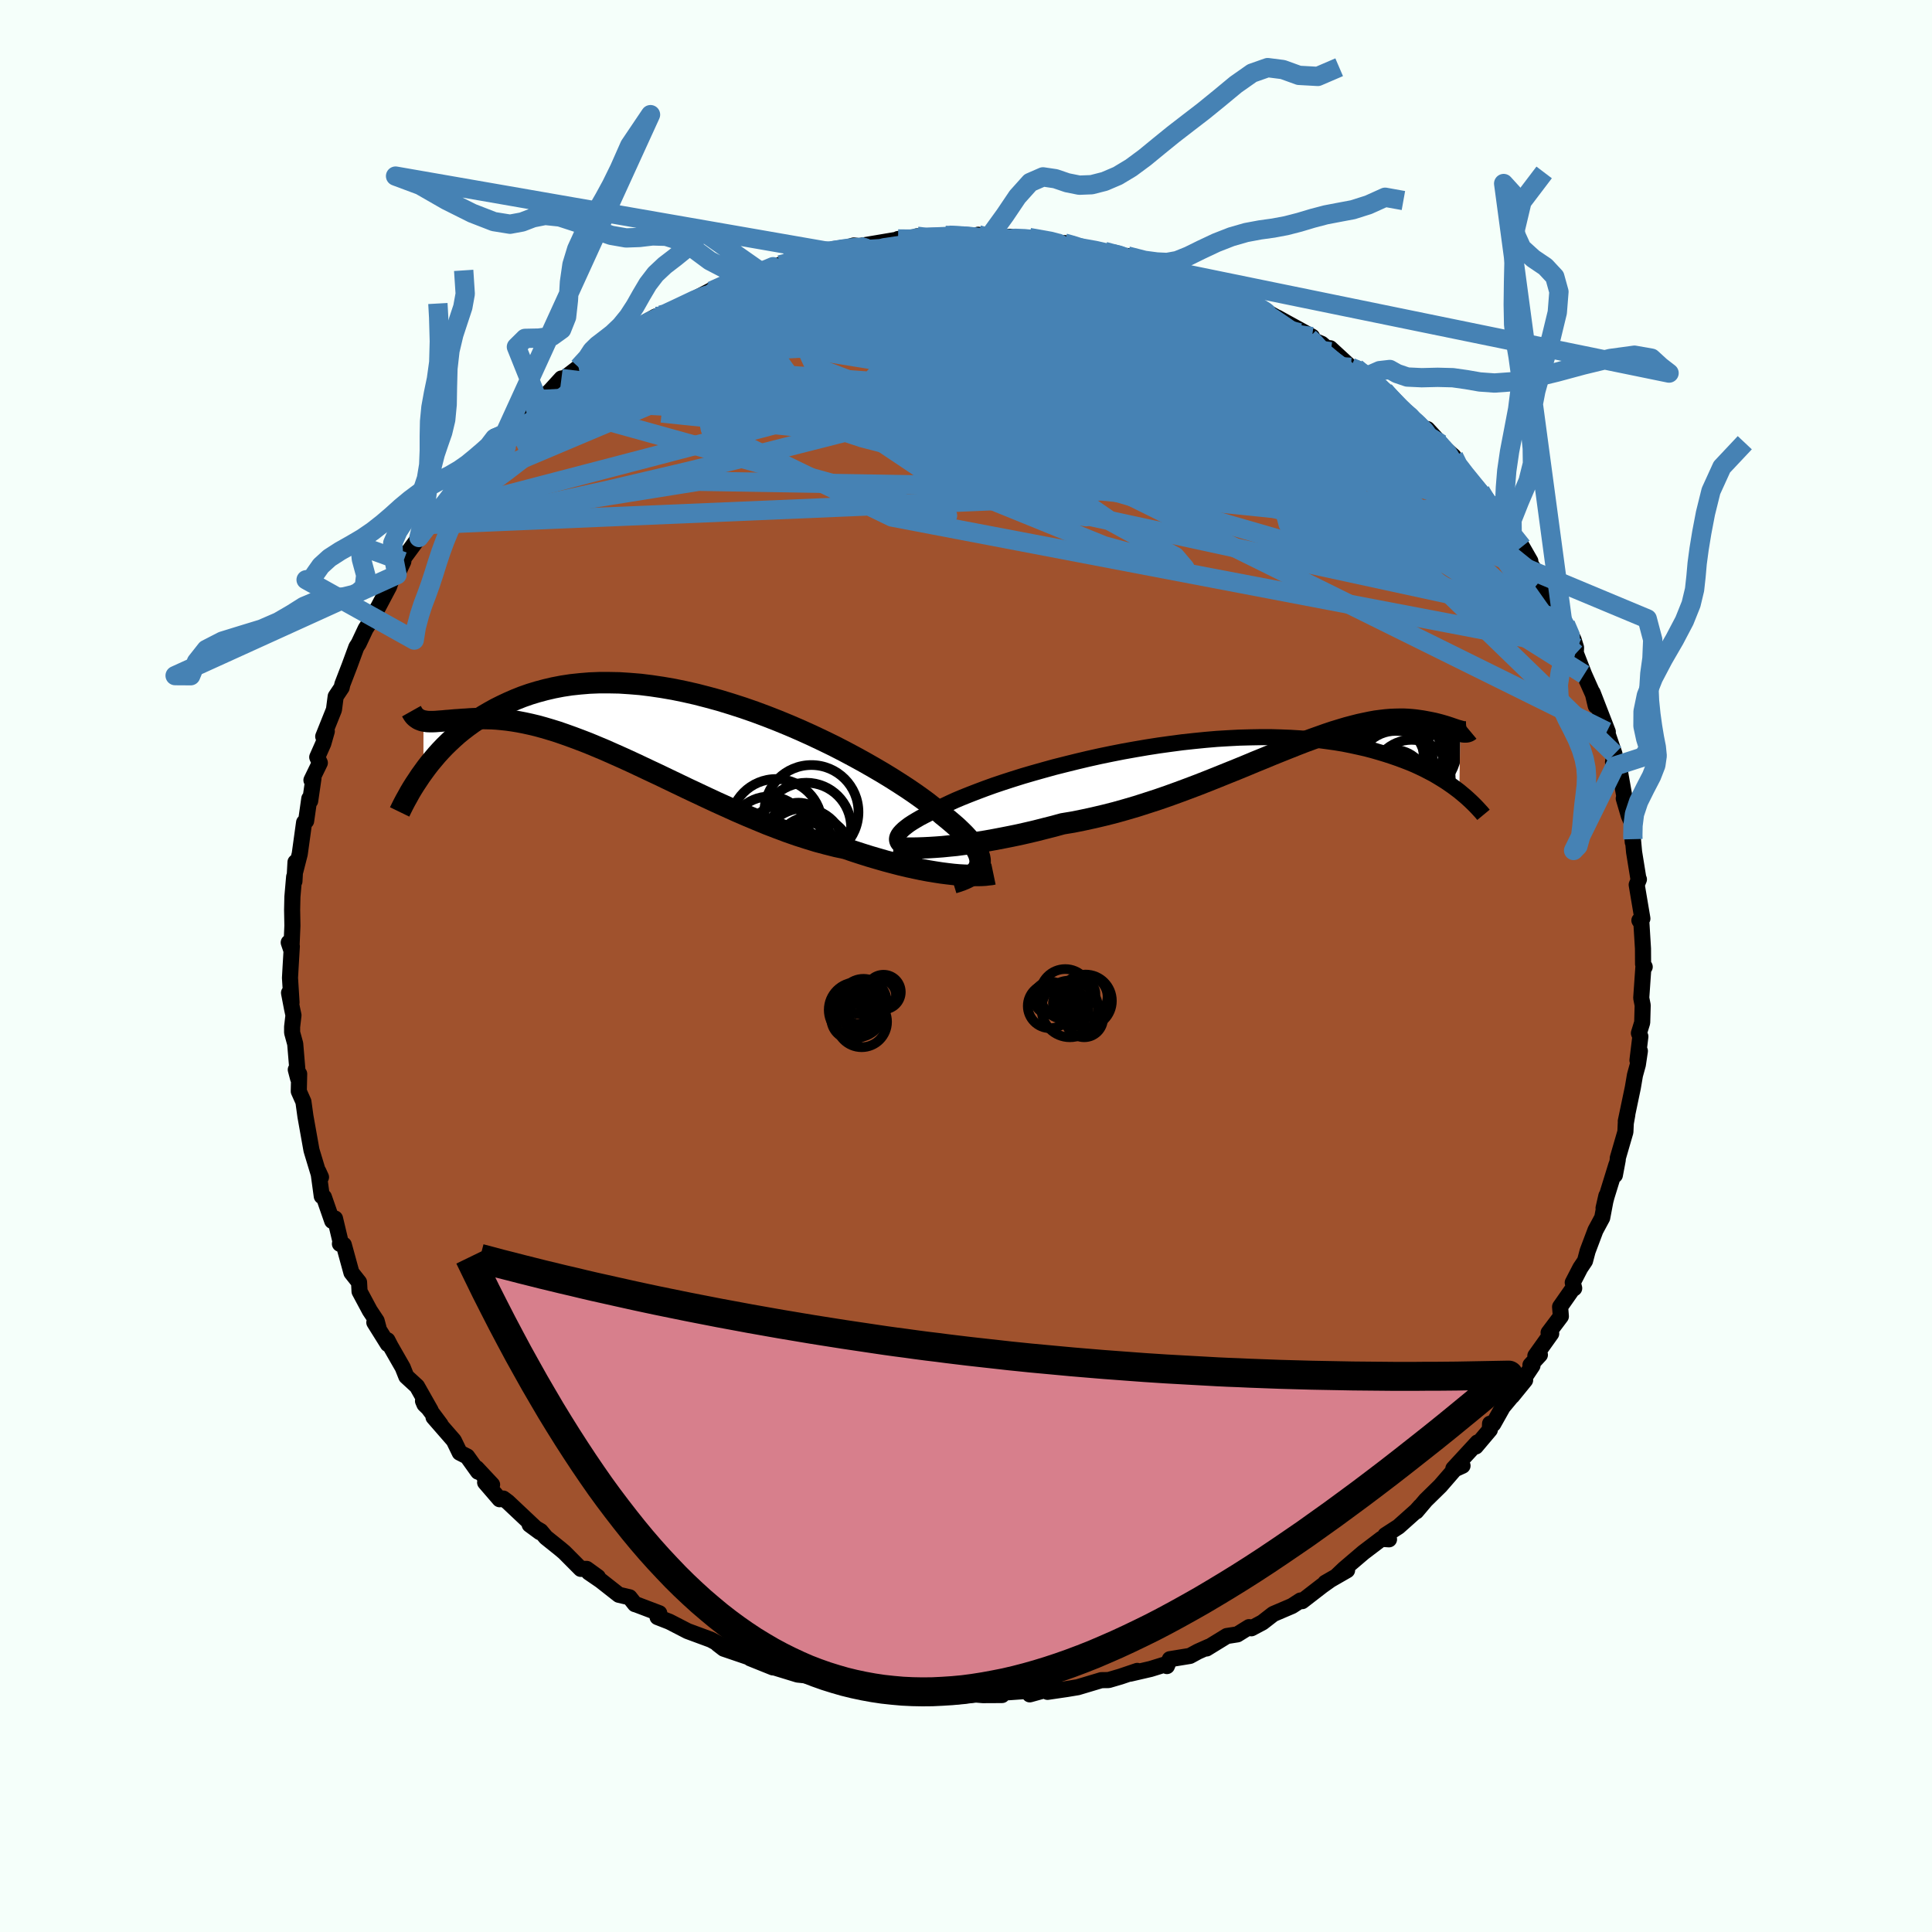 <svg xmlns="http://www.w3.org/2000/svg" width="500" height="500" viewBox="-100 -100 200 200"><defs><clipPath id="c"><path d="m33.48 14.63.04-.25v-.26l-.05-.28-.09-.3-.14-.31-.18-.32-.22-.34-.26-.35-.31-.36-.34-.37-.39-.39-.42-.4-.47-.41-.5-.42-.53-.43-.46-.4-.52-.42-.57-.45-.64-.47-.69-.49-.75-.51-.8-.52-.85-.54-.9-.55-.94-.55-.98-.56-1.02-.56-1.05-.56-1.09-.56-1.11-.54-1.14-.54L14.96.7 13.78.19 12.59-.3l-1.2-.47-1.21-.45-1.21-.42-1.21-.39-1.21-.37-1.21-.33-1.2-.31-1.19-.27-1.17-.24-1.16-.2-1.14-.17-1.13-.14-1.1-.09-1.08-.07-1.05-.02h-1.03l-1 .04-.97.08-.94.1-.92.14-.88.17-.86.2-.82.22-.79.24-.77.27-.73.29-.71.31-.68.32-.66.33-.63.35-.6.35-.58.37-.56.37-.54.39-.52.4-.49.4-.47.42-.45.42-.43.42-.42.44-.39.43-.37.44-.36.43-.34.44-.32.44.01-5.26.18.03.19.03.21.01h.44l.23-.01.26-.02.26-.02.28-.02.29-.03.3-.02.32-.03.34-.03.35-.02.36-.03.38-.02.4-.03.41-.02.44-.01.45-.01.47.01.49.01.51.03.54.05.55.06.58.08.6.1.62.12.64.14.67.16.69.19.71.21.74.23.75.26.78.28.8.3.83.32.84.35.86.36.88.39.9.4.92.42.94.44.95.45.96.45.98.47 1 .48 1 .48 1.02.48 1.02.48 1.03.48 1.04.47 1.04.47 1.04.45 1.05.44 1.04.43 1.04.4 1.04.39 1.03.36 1.03.33 1.01.31 1.01.27.99.25.98.21.85.29.83.27.83.26.82.24.8.23.79.21.77.2.76.18.74.16.71.15.7.13.67.11.65.1.63.08.6.07"/></clipPath><clipPath id="b"><path d="m-35.22 10.22-.04-.16v-.17l.05-.18.09-.18.14-.2.18-.2.22-.21.26-.21.3-.23.35-.23.38-.23.43-.25.46-.24.5-.26.54-.25.45-.25.51-.27.57-.27.63-.29.69-.29.75-.3.8-.31.85-.32.89-.32.95-.32.99-.32 1.02-.32 1.06-.31 1.1-.31 1.12-.31 1.15-.29 1.17-.29 1.18-.28 1.21-.27 1.21-.25 1.22-.24 1.23-.22 1.23-.21 1.22-.19L-6.93.1l1.21-.16 1.2-.13 1.2-.12 1.17-.1 1.16-.07L.15-.54l1.12-.03 1.09-.02h1.07l1.04.03 1.02.04.98.06.96.08.93.09.9.12.86.12.84.14.8.16.78.17.75.17.72.19.69.2.66.2.64.21.61.21.59.22.57.22.55.23.52.24.5.24.48.25.46.24.44.26.41.25.4.25.38.26.36.25.35.26.33.25.1-6.23-.14-.04-.15-.04-.17-.05-.17-.06-.18-.06-.2-.07-.21-.07-.21-.07-.23-.07-.24-.07-.25-.07-.27-.07-.28-.07-.29-.06-.3-.06-.32-.06-.33-.06-.35-.05-.36-.05-.39-.04-.39-.03-.42-.02h-.43l-.46.01-.47.02-.5.04-.51.06-.54.07-.55.1-.58.12-.6.13-.63.16-.64.17-.67.2-.69.21-.72.24-.73.26-.76.27-.79.29-.8.31-.83.33-.85.34-.87.35-.89.37-.91.37-.93.39-.95.39-.97.39-.99.4-1 .4-1.02.4-1.03.39-1.05.39-1.05.38-1.07.37-1.08.35-1.09.35-1.09.32-1.1.31-1.1.28-1.1.26-1.1.24-1.09.22-1.09.18-.91.25-.91.23-.9.23-.89.21-.88.2-.87.18-.86.17-.84.16-.83.15-.81.13-.8.12-.77.1-.75.1-.73.07-.7.07"/></clipPath><filter id="a"><feTurbulence baseFrequency=".05" numOctaves="3" result="noise" type="noise"/><feDisplacementMap in="SourceGraphic" in2="noise" scale="2"/></filter></defs><rect width="100%" height="100%" x="-100" y="-100" fill="#F5FFFA"/><path fill="sienna" stroke="#000" stroke-linejoin="round" stroke-width="1.667" d="m70.26.09-.14.06-.22 3.16.15.76L70 5.85l-.34 1.1.15.35-.3 2.46.25-.96-.21 1.41-.3 1.09-.22 1.29-.73 3.48.16-.69-.16.9-.04.89-.79 2.72v.17l-.3 1.59.16-1.08-1.02 3.3-.31 1.19.29-1.27-.43 2.27-.7 1.3-.81 2.15-.27 1.02-.49.73-.78 1.51.15.59-.04-.11-1.42 2.03.08.99-1.27 1.69.27.09-1.64 2.3.47-.1-.98 1.06.21.06-2.1 3.15 1.34-1.65-2.31 2.78-.99 1.76-.33-.03-.02.63-1.46 1.73.18-.42-2.5 2.71.95-.3-.9.41.03.03-1.43 1.65-1.51 1.48-.98 1.16.42-.53-.41.46-1.85 1.65-1.36.88.38.43-.79-.05-1.87 1.42-1.98 1.69-.82.78 1.12-.64-2.26 1.3.44-.24-.76.54-2.07 1.6-.17-.07-.88.57-1.94.83-1.12.87-1.15.61-.24-.12-1.21.75-1.09.17-2.1 1.29.23-.18-1.12.5-.83.45-2.08.34-.3.71-.01-.22-1.68.52-2.12.49.74-.29-1.74.59-1.23.36-.75.01-2.44.73-1.15.19-1.98.29.99-.36-.92.09-1.91.53.24-.39-4.3.3 1.19.16-1.97.01-.84-.07-2.26.24h-.64l-1.21-.05.29-.31-1.3.25-1.36-.37.48.24-2.4-.16.28-.02-3.75-.6 1.3.11-3.12-.5-.52.05-1.09-.41-.95-.11-.01-.2-2.09-.22-2.32-.71.57-.16-.81.13-2.34-.94.45.09-3.2-1.09-.62-.48.89.4-.91-.48-.69-.37-2.41-.89-1.88-.97-1.23-.48.18-.4-2.4-.91-.12-.03-.56-.71-1.11-.26-1.87-1.47-1.24-.85.94.48-1.16-.84h-.61l-1.71-1.72-.44-.37-1.46-1.17-.54-.65-1.14-.67 1.06.78-3.32-3.13-.47-.35-.38.07-1.5-1.74.72.23-1.6-1.71.15.37-1.13-1.58-.77-.39-.61-1.26-2.1-2.41.73.76-1.82-2.44.15.35.64.62-1.41-2.49-1.11-1.02-.37-.93-1.26-2.2-.32-.62.04.4-1.4-2.24.43.55-.19-.71-.71-1.07-1.06-1.98-.05-.95-.79-1-.79-2.88-.4-.1.05-.27-.56-2.35-.29.25-.86-2.47-.22-.09-.35-2.56.27.59-.2-.2-.74-2.44-.05-.18-.62-3.47-.21-1.52-.48-1.08.04-1.8-.35-.44.24.91-.3-3.58-.32-1.17V6.3l.14-1.2-.15-.7-.31-1.62.26 1-.16-2.55.06-1.07.13-2.2-.32-.39.27.8.11-2.54-.03-1.64.03-1.35.18-2.08.03.47.11-1.98-.01.91.45-1.76.45-3.26.21-.15.33-2.32.09.24.34-2.34-.21.19.87-1.79-.27-.59.63-1.42.36-1.26-.37.54 1.11-2.77.18-1.37.62-.93.07-.33.74-1.92.71-1.93.24-.37.72-1.53.69-1.06.11-.47-.01.19.53-.93 1.11-2.1.24-.69.58-.53.65-1.37.05-.36 1.57-2.13.27-.27 1.72-2.3-.97 1.22 1.38-1.81 1.64-2.17.02.46 1.21-2.33-.65.76 1.11-1.1 1.22-1.51.9-.69-.02-.53 1.13-.63 2.17-2.04-.36-.23 1.9-1.12-.3.25 1.24-1.17 1.14-1.25-.11.3 1.89-1.46 1.57-.86.39-.44.22-.49-.22.29 3.17-1.87.25-.15.14-.33 2.46-1.41.53-.14-.34.29 2.43-1.1.12-.19 3.38-1.77-.28.47-.06-.2 1.3-.64 1.64-.66 2.09-.72-.56-.11.9-.1 1.71-.47 1.05-.42.19.02 2.05-.47 1.04-.52 1.05.04 1.06-.39-.19.14 1.4-.41.54.07 3.73-.63 1.1-.17-.79.06.99.1.99-.38.22.32 2.72-.39.34-.04 1.65.06 2.23.16-.85-.27 1.16.2 2.12.28-.03-.27 2.06.24-.02-.16 3.56.6.07-.03.88.12.05.25 3.23.5.82.23.96.21.39.11.2-.08 2.19.98.91.21 1.6.43-.61-.13 2.41.63-.64-.29 2.52 1.19.72.08 1.78 1.07 1.14.14.53.42.96.6.27.1 2.41 1.34-.68-.4.92.51 2.68 1.47-1.4-.27 2.39 1.01.95.82-.06-.36 2.15 1.98.52.07 1.28.78.14.3 1.6 1.26-.59-.33.5.35 2.1 2.38 1.02.82.04.42 1.3.34 1.42 1.54-.41-.25 1.71 1.53.43 1.15-.06-.2 2.38 2.61-.46-.53 1.8 2.24v.19l.56.81.71.77.05.81 1.67 1.5.86 1.5-.46-.46 1.55 2.39.07.39.3.48 1.73 3.13.14.29.31.32.83 1.57.26.83-.03.63.08.13.79 2.03.96 2.15.24 1.1-.32-1.36 1.57 4.05-.1-.02.79 2.31-.15.86.22.8.01-.42.47.5.55 3.1-.14-.23.52 1.77.29.66.12 2.08.02-.3.12 1.33.44 2.72.06.11-.23.56.59 3.5-.31.19.21.32.16 2.59.01 1.61.17.29-.14.06" filter="url(#a)"/><path fill="#fff" d="m-35.22 10.22-.04-.16v-.17l.05-.18.09-.18.14-.2.18-.2.22-.21.26-.21.3-.23.35-.23.38-.23.43-.25.46-.24.5-.26.54-.25.45-.25.51-.27.57-.27.63-.29.69-.29.75-.3.8-.31.85-.32.89-.32.95-.32.99-.32 1.02-.32 1.06-.31 1.1-.31 1.12-.31 1.15-.29 1.17-.29 1.18-.28 1.21-.27 1.21-.25 1.22-.24 1.23-.22 1.23-.21 1.22-.19L-6.93.1l1.21-.16 1.2-.13 1.2-.12 1.17-.1 1.16-.07L.15-.54l1.12-.03 1.09-.02h1.07l1.04.03 1.02.04.98.06.96.08.93.09.9.12.86.12.84.14.8.16.78.17.75.17.72.19.69.2.66.2.64.21.61.21.59.22.57.22.55.23.52.24.5.24.48.25.46.24.44.26.41.25.4.25.38.26.36.25.35.26.33.25.1-6.23-.14-.04-.15-.04-.17-.05-.17-.06-.18-.06-.2-.07-.21-.07-.21-.07-.23-.07-.24-.07-.25-.07-.27-.07-.28-.07-.29-.06-.3-.06-.32-.06-.33-.06-.35-.05-.36-.05-.39-.04-.39-.03-.42-.02h-.43l-.46.01-.47.02-.5.04-.51.06-.54.07-.55.1-.58.12-.6.13-.63.16-.64.17-.67.2-.69.21-.72.24-.73.26-.76.27-.79.29-.8.31-.83.33-.85.34-.87.35-.89.37-.91.37-.93.39-.95.39-.97.39-.99.4-1 .4-1.02.4-1.03.39-1.05.39-1.05.38-1.07.37-1.08.35-1.09.35-1.09.32-1.1.31-1.1.28-1.1.26-1.1.24-1.09.22-1.09.18-.91.25-.91.23-.9.23-.89.21-.88.2-.87.18-.86.17-.84.16-.83.15-.81.13-.8.12-.77.1-.75.1-.73.07-.7.07" filter="url(#a)" transform="translate(28.12 -23.1)"/><path fill="#fff" d="m33.48 14.63.04-.25v-.26l-.05-.28-.09-.3-.14-.31-.18-.32-.22-.34-.26-.35-.31-.36-.34-.37-.39-.39-.42-.4-.47-.41-.5-.42-.53-.43-.46-.4-.52-.42-.57-.45-.64-.47-.69-.49-.75-.51-.8-.52-.85-.54-.9-.55-.94-.55-.98-.56-1.02-.56-1.05-.56-1.09-.56-1.11-.54-1.14-.54L14.96.7 13.78.19 12.59-.3l-1.2-.47-1.21-.45-1.21-.42-1.21-.39-1.21-.37-1.21-.33-1.2-.31-1.19-.27-1.17-.24-1.16-.2-1.14-.17-1.13-.14-1.1-.09-1.08-.07-1.05-.02h-1.03l-1 .04-.97.08-.94.1-.92.14-.88.17-.86.2-.82.22-.79.24-.77.27-.73.29-.71.31-.68.32-.66.33-.63.35-.6.35-.58.37-.56.37-.54.39-.52.4-.49.4-.47.42-.45.42-.43.42-.42.44-.39.43-.37.44-.36.43-.34.44-.32.44.01-5.26.18.03.19.03.21.01h.44l.23-.01.26-.02.26-.02.28-.02.29-.03.3-.02.32-.03.34-.03.35-.02.36-.03.38-.02.4-.03.41-.02.44-.01.45-.01.47.01.49.01.51.03.54.05.55.06.58.08.6.1.62.12.64.14.67.16.69.19.71.21.74.23.75.26.78.28.8.3.83.32.84.35.86.36.88.39.9.4.92.42.94.44.95.45.96.45.98.47 1 .48 1 .48 1.02.48 1.02.48 1.03.48 1.04.47 1.04.47 1.04.45 1.05.44 1.04.43 1.04.4 1.04.39 1.03.36 1.03.33 1.01.31 1.01.27.99.25.98.21.85.29.83.27.83.26.82.24.8.23.79.21.77.2.76.18.74.16.71.15.7.13.67.11.65.1.63.08.6.07" filter="url(#a)" transform="translate(-32.06 -25.09)"/><g fill="none" stroke="#000" transform="translate(28.12 -23.1)"><path stroke-linejoin="round" stroke-width="1.667" d="m-32.56 11.41-.44-.09-.41-.09-.37-.1-.33-.1-.29-.12-.25-.12-.2-.13-.17-.14-.12-.14-.08-.16-.04-.16v-.17l.05-.18.09-.18.14-.2.18-.2.22-.21.26-.21.3-.23.35-.23.38-.23.43-.25.46-.24.5-.26.54-.25.45-.25.51-.27.57-.27.63-.29.69-.29.75-.3.8-.31.85-.32.89-.32.95-.32.99-.32 1.02-.32 1.06-.31 1.1-.31 1.12-.31 1.15-.29 1.17-.29 1.18-.28 1.21-.27 1.21-.25 1.22-.24 1.23-.22 1.23-.21 1.22-.19L-6.93.1l1.21-.16 1.2-.13 1.2-.12 1.17-.1 1.16-.07L.15-.54l1.12-.03 1.09-.02h1.07l1.04.03 1.02.04.98.06.96.08.93.09.9.12.86.12.84.14.8.16.78.17.75.17.72.19.69.2.66.2.64.21.61.21.59.22.57.22.55.23.52.24.5.24.48.25.46.24.44.26.41.25.4.25.38.26.36.25.35.26.33.25.31.26.3.25.28.25.27.25.25.24.24.24.23.24.22.24.21.23.19.23" filter="url(#a)"/><path stroke-linejoin="round" stroke-width="2.222" d="m-35.62 10.83.31.03.36.02.41.02h.95l.53-.01.57-.02.61-.03.64-.04.67-.05.7-.07.73-.07.75-.1.77-.1.8-.12.81-.13.83-.15.84-.16.86-.17.87-.18.88-.2.89-.21.9-.23.91-.23.91-.25 1.09-.18 1.09-.22 1.1-.24 1.1-.26 1.1-.28 1.1-.31 1.09-.32 1.09-.35 1.08-.35 1.07-.37 1.05-.38 1.05-.39 1.03-.39 1.02-.4 1-.4.99-.4.97-.39.95-.39.93-.39.91-.37.89-.37.87-.35.85-.34.83-.33.8-.31.79-.29.76-.27.73-.26.72-.24.69-.21.67-.2.64-.17.63-.16.6-.13.58-.12.55-.1.54-.07.51-.06.5-.04.47-.02.46-.01h.43l.42.02.39.03.39.04.36.05.35.05.33.06.32.06.3.06.29.06.28.07.27.07.25.07.24.07.23.07.21.07.21.07.2.07.18.06.17.06.17.05.15.04.14.04.14.04.12.02.12.02h.21l.09-.01.08-.02.07-.03.07-.04.06-.05" filter="url(#a)"/><circle cx="16.051" cy="4.337" r="3.638" clip-path="url(#b)" filter="url(#a)"/><circle cx="15.356" cy="1.987" r="4.05" clip-path="url(#b)" filter="url(#a)"/><circle cx="16.516" cy=".902" r="3.252" clip-path="url(#b)" filter="url(#a)"/><circle cx="17.831" cy=".667" r="4.868" clip-path="url(#b)" filter="url(#a)"/><circle cx="17.441" cy=".662" r="4.416" clip-path="url(#b)" filter="url(#a)"/><circle cx="18.006" cy="3.747" r="4.06" clip-path="url(#b)" filter="url(#a)"/><circle cx="15.321" cy="-.023" r="4.482" clip-path="url(#b)" filter="url(#a)"/><circle cx="15.861" cy="1.302" r="3.38" clip-path="url(#b)" filter="url(#a)"/><circle cx="16.646" cy="1.552" r="4.612" clip-path="url(#b)" filter="url(#a)"/><circle cx="16.381" cy="2.767" r="4.008" clip-path="url(#b)" filter="url(#a)"/></g><g fill="none" stroke="#000" transform="translate(-32.06 -25.09)"><path stroke-linejoin="round" stroke-width="2.222" d="m30.74 16.49.46-.14.42-.15.38-.16.34-.17.3-.17.25-.19.22-.2.17-.21.12-.23.08-.24.04-.25v-.26l-.05-.28-.09-.3-.14-.31-.18-.32-.22-.34-.26-.35-.31-.36-.34-.37-.39-.39-.42-.4-.47-.41-.5-.42-.53-.43-.46-.4-.52-.42-.57-.45-.64-.47-.69-.49-.75-.51-.8-.52-.85-.54-.9-.55-.94-.55-.98-.56-1.02-.56-1.05-.56-1.09-.56-1.11-.54-1.14-.54L14.96.7 13.78.19 12.59-.3l-1.2-.47-1.21-.45-1.21-.42-1.21-.39-1.21-.37-1.21-.33-1.2-.31-1.19-.27-1.17-.24-1.16-.2-1.14-.17-1.13-.14-1.1-.09-1.08-.07-1.05-.02h-1.03l-1 .04-.97.08-.94.1-.92.14-.88.17-.86.2-.82.22-.79.24-.77.27-.73.29-.71.31-.68.32-.66.33-.63.35-.6.35-.58.37-.56.37-.54.39-.52.4-.49.4-.47.42-.45.42-.43.42-.42.44-.39.43-.37.44-.36.43-.34.44-.32.44-.31.43-.29.44-.28.42-.27.43-.25.42-.23.42-.23.41-.21.4-.2.4-.19.39" filter="url(#a)"/><path stroke-linejoin="round" stroke-width="2.222" d="m34.9 15.57-.24.05-.29.03-.32.04-.37.02-.4.01h-.44l-.48-.01-.5-.02-.54-.03-.57-.05-.6-.07-.63-.08-.65-.1-.67-.11-.7-.13-.71-.15-.74-.16-.76-.18-.77-.2-.79-.21-.8-.23-.82-.24-.83-.26-.83-.27-.85-.29-.98-.21-.99-.25-1.01-.27-1.01-.31-1.03-.33-1.03-.36-1.04-.39-1.04-.4-1.04-.43-1.05-.44-1.04-.45-1.04-.47-1.04-.47-1.03-.48-1.02-.48-1.02-.48-1-.48-1-.48-.98-.47-.96-.45-.95-.45-.94-.44-.92-.42-.9-.4-.88-.39-.86-.36-.84-.35-.83-.32-.8-.3-.78-.28-.75-.26-.74-.23-.71-.21-.69-.19-.67-.16-.64-.14-.62-.12-.6-.1-.58-.08-.55-.06-.54-.05-.51-.03-.49-.01-.47-.01-.45.01-.44.01-.41.02-.4.03-.38.02-.36.03-.35.02-.34.03-.32.03-.3.02-.29.03-.28.02-.26.02-.26.02-.23.01h-.44l-.21-.01-.19-.03-.18-.03-.16-.04-.16-.06-.15-.06-.14-.09-.13-.09-.12-.1-.11-.12-.1-.14-.09-.15-.09-.16" filter="url(#a)"/><circle cx="16.152" cy="13.638" r="4.052" clip-path="url(#c)" filter="url(#a)"/><circle cx="16.057" cy="9.158" r="4.872" clip-path="url(#c)" filter="url(#a)"/><circle cx="14.197" cy="13.918" r="3.202" clip-path="url(#c)" filter="url(#a)"/><circle cx="15.232" cy="13.043" r="4.268" clip-path="url(#c)" filter="url(#a)"/><circle cx="12.402" cy="10.488" r="4.756" clip-path="url(#c)" filter="url(#a)"/><circle cx="15.527" cy="10.758" r="4.64" clip-path="url(#c)" filter="url(#a)"/><circle cx="13.277" cy="12.273" r="3.96" clip-path="url(#c)" filter="url(#a)"/><circle cx="11.687" cy="11.683" r="4.138" clip-path="url(#c)" filter="url(#a)"/><circle cx="15.417" cy="13.843" r="3.638" clip-path="url(#c)" filter="url(#a)"/><circle cx="14.717" cy="11.313" r="3.13" clip-path="url(#c)" filter="url(#a)"/></g><g fill="none" stroke="#4682B4" stroke-linejoin="round" stroke-width="2"><path d="m49.18-54.04-.09.24-.21.62-.74.6-1.36.5-2.01.38-2.73.26-3.51.09-4.32-.07-5.14-.24-5.94-.4-6.76-.52-7.63-.66-8.58-.78-9.57-.94-10.54-1.1-11.56-1.19m67.33-7.9-.3.12.47.44.43.48.21.48-.07.44-.38.38-.74.31-1.12.24-1.49.18-1.84.15-2.2.13-2.56.1-2.94.05-3.37-.04-3.83-.13-4.33-.23-4.86-.31-5.43-.37-5.99-.45-6.51-.57-6.98-.74-7.63-.83m-5.95-2.06.44-.12 1.05-.49 1.1-.52.93-.44.71-.3.54-.19.42-.1h.28l.13.12-.08.27-.29.44-.53.6-.75.78-.99.95-1.25 1.12-1.52 1.32-1.83 1.51-2.17 1.73-2.51 1.98-2.88 2.26-3.25 2.52-3.57 2.74-3.92 2.9m49.42-27.31h.72l.99.04.8.05.56.07.35.1.16.13-.05.17-.31.22-.63.27-1 .32-1.45.38-1.93.44-2.47.53-3.02.61-3.6.68-4.13.7-4.42.55" filter="url(#a)"/><path d="m53.23-49.2.1.19.36.6.2.5-.02.32-.23.17-.45.02-.71-.18-1.02-.4-1.36-.66-1.73-.93-2.11-1.22-2.51-1.54-2.96-1.89-3.39-2.29-3.85-2.7-4.33-3.11-4.92-3.54-5.82-4.02M4.54-75.22l.52-.11 1 .04 1.1.11.98.14.77.16.54.17.36.18.14.18-.15.16-.49.16-.88.15-1.27.15-1.64.15-1.98.14-2.37.11-2.83.09-3.36.08-3.97.1-4.51.11" filter="url(#a)"/><path d="m-1.77-75.65 1.64.11 1.41.16 1.35.24 1.48.32 1.68.39 1.85.45 1.99.51 2.06.56 2.1.61 2.1.64 2.06.65 2.03.66 1.98.64 1.92.64 1.82.61 1.7.6 1.56.55 1.41.49 1.23.42 1.03.33.8.24.59.15.51.13m-66.65-1.69.75-.04 1.67-.12 2.6-.23 3.29-.26 3.8-.17 4.18-.03 4.56.07 4.93.15 5.3.17 5.56.22 5.75.27 5.89.34 6.05.39 6.3.47" filter="url(#a)"/><path d="m49.18-54.04.05.22.21.54-.07.45-.41.28-.81.07-1.27-.17-1.77-.45-2.32-.74-2.89-1.05-3.48-1.35-4.1-1.64-4.77-1.95-5.49-2.28-6.22-2.66-6.92-3.06-7.59-3.46" filter="url(#a)"/><path d="m42.8-59.89.71.79.57.95.02.65-.55.32-1.11.1-1.67-.09-2.25-.25-2.84-.4-3.47-.58-4.14-.77-4.85-.97-5.59-1.22-6.38-1.48-7.21-1.76-8-2.08-8.62-2.42" filter="url(#a)"/><path d="m11.11-74.47 2.23.39 1.14.26.58.23.29.24.11.28-.05.31-.28.34-.58.34-.9.36-1.22.38-1.55.42-1.89.47-2.29.51-2.74.55-3.24.57-3.75.57-4.26.57-4.79.59-5.32.63-5.9.69-6.66.85" filter="url(#a)"/><path d="m23.21-71.38.31.14 1.11.48 1.23.52 1.12.49.94.42.74.36.55.3.39.25.21.19.02.12-.18.04-.41-.04-.68-.16-.94-.27-1.25-.39-1.58-.53-2-.69-2.52-.87-3.05-1.1-3.43-1.3" filter="url(#a)"/><path d="m20.8-72.01 1.47.4.9.36.8.44.64.45.39.43.08.4-.24.37-.55.34-.87.32-1.17.32-1.49.31-1.81.31-2.16.3-2.52.3-2.91.3-3.32.28-3.78.28-4.23.25-4.71.22-5.18.16-5.67.13-6.19.12-6.57.05m42.63-8.8.75.2.6.17.52.17.49.22.43.24.27.23.06.2-.19.16-.46.14-.73.15-1.04.14-1.38.14-1.77.12-2.17.06-2.62.01-3.1-.05-3.61-.09-4.18-.13-4.71-.18-5.16-.25" filter="url(#a)"/><path d="m41.65-61.12.34.46.22.45v.45l-.17.51-.36.52-.66.45-1.01.32-1.41.18-1.83.08-2.27-.02-2.71-.11-3.18-.18-3.65-.27-4.13-.38-4.65-.51-5.19-.64-5.79-.79-6.45-.9-7.08-1.04-7.61-1.23-7.93-1.55m17.83-9.84.87-.19 1.06-.07 1.19-.06 1.13-.05.95-.01.71.02.45.03.21.06-.04.07-.35.1-.75.14-1.18.17-1.65.21-2.09.22-2.55.21-3.1.2m-23.54 8.61.79-.58 1.19-.65 1.2-.55 1.24-.54 1.33-.58 1.36-.61 1.33-.6 1.24-.55 1.14-.51 1.04-.46.93-.41.77-.34.6-.26.4-.17.19-.08-.02.01-.26.11-.56.23-.94.39-1.38.57-1.66.71" filter="url(#a)"/><path d="m-18.02-72.98 1.63-.42 1.18-.31.92-.22.76-.16.72-.12.73-.1.69-.07.56-.02.35.05.09.12-.17.21-.41.29-.62.37-.84.46-1.08.54-1.38.63-1.71.74-2.1.86-2.5.99-2.9 1.12-3.26 1.22-3.54 1.27-3.69 1.3m-3.55.95.4-.4 1.04-.59 1.44-.77 1.56-.82 1.58-.81 1.58-.78 1.56-.74 1.55-.7 1.5-.68 1.38-.64 1.18-.56.91-.46.6-.33.3-.21.07-.13-.03-.04m83.13 35.96.2.34.29.54.24.56.12.46v.33l-.1.17h-.21l-.36-.28-.57-.62-.8-1.03-1.07-1.45-1.34-1.9-1.65-2.4-2.02-2.96-2.42-3.56-2.76-4.1M6.55-75.41l2.2.39.89.24.4.26.17.32-.08.37-.46.41-.96.46-1.46.51-1.97.58-2.44.65-2.95.73-3.52.78-4.16.87-4.83.97-5.53 1.08-6.2 1.19-6.73 1.19" filter="url(#a)"/><path d="m-2.11-75.61.65.02.79.12.47.19.08.27-.24.38-.56.49-.87.6-1.25.73-1.69.89-2.2 1.06-2.77 1.23-3.37 1.41-3.97 1.57-4.56 1.74-5.2 1.9-5.95 2.09-6.82 2.44m13.29-11.2.42-.34 1.01-.49 1.13-.5.97-.4.77-.29.6-.19.43-.09h.24l.01.11-.28.23-.6.36-.97.5-1.38.68-1.84.88-2.31 1.09-2.82 1.34-3.41 1.57" filter="url(#a)"/><path d="m22.57-71.67 1.88.83 1.36.58 1.1.48.87.41.67.36.48.31.32.27.16.23-.03.18-.22.13-.43.08-.67.01-.93-.05-1.19-.13-1.47-.22-1.78-.32-2.12-.42-2.51-.55-2.94-.67-3.43-.79-3.91-.91-4.33-1.02-4.61-1.11m-18.1 1.41 1.01-.25 1.36-.12 1.74-.06 1.96.03 2.11.14 2.25.22 2.44.29 2.64.34 2.83.37 2.95.41 2.98.44 2.97.48 2.98.53 2.99.56 3.03.59 3.04.59 2.98.57 2.86.53 2.69.5 2.46.47 2.1.39m15.66 11.27 1.11 1.23.51.86.25.7.04.61-.23.48-.53.35-.88.2-1.2.06-1.54-.05-1.85-.18-2.19-.3-2.55-.44-2.93-.59-3.35-.75-3.77-.91-4.21-1.09-4.66-1.27-5.11-1.49-5.58-1.73-6.07-1.95-6.6-2.15-7.25-2.3-7.97-2.39m57.64 5.42.69.29.79.53.75.59.71.63.7.67.71.71.72.72.67.64.56.53.43.38.26.25.1.11-.11-.02-.32-.17-.56-.37-.83-.58-1.12-.83-1.42-1.08-1.73-1.37-2.03-1.65-2.35-1.99M-5.05-75.54l.92.11 1.45-.03 1.53-.02 1.48.02 1.37.05 1.26.06 1.14.06 1.04.05.94.04.77.04.54.02.24.02-.13.01-.53-.01-.92-.04-1.28-.09-1.49-.12" filter="url(#a)"/><path d="m-14.93-73.97.89-.05.64-.09.58-.06.64-.02.64.02.49.09.2.2-.12.32-.43.44-.69.56-.91.69-1.13.82-1.41.96-1.74 1.1-2.14 1.29-2.56 1.47-3 1.66-3.43 1.86-3.85 2.05-4.29 2.25-4.74 2.45-5.07 2.47" filter="url(#a)"/><path d="m-31.93-67.09 1.94-.79 1.89-.55 1.96-.31 2.07-.12 2.28.02 2.55.1 2.83.18 3.05.27 3.25.36 3.41.45 3.57.52 3.72.57 3.85.61 3.94.64 4.01.68 4.06.72 4.06.75 4.05.79 4.05.83 4.06.83 4 .76 3.73.5M2.11-75.43l.03-.06 1.11.19 1.59.28 1.85.35 2.01.4 2.12.46 2.17.5 2.13.54 2.06.54 1.98.53 1.87.51 1.73.47 1.49.4 1.23.31.98.24.77.21" filter="url(#a)"/><path d="m10.18-74.84.89.25 1.35.45 1.65.59 1.69.68 1.67.74 1.68.82 1.77.91 1.84.98 1.92 1.02 1.94 1.06 1.96 1.07 1.96 1.09 1.97 1.11 1.96 1.1 1.92 1.09 1.83 1.04 1.69.96 1.53.86 1.36.75 1.21.66 1.05.56.85.45.52.33m8.74 9.78.22.66-.43.59-1.13.39-1.98.1-2.89-.21-3.79-.5-4.74-.76-5.72-1.04-6.74-1.36-7.78-1.75-8.87-2.18-10-2.58-11.15-2.94-12.17-3.34m-4.3-8.47 1.32-.59 1.24-.52.92-.37.62-.22.39-.08.2.05-.02.17-.27.3-.59.46-.94.62-1.36.83-1.86 1.06-2.41 1.32-2.93 1.59-3.41 1.86-3.95 2.22m66.98-8.15.97.29.94.51 1.03.66 1.13.74 1.19.81 1.24.86 1.28.89 1.29.93 1.3.94 1.28.93 1.23.91 1.18.85 1.08.77.95.69.82.58.65.47.48.35.3.24.12.13-.07-.02-.31-.25-.65-.63-1.06-1.09" filter="url(#a)"/><path d="m40.37-61.9.73.6.09.48-.45.39-.9.38-1.32.39-1.78.39-2.31.32-2.94.2-3.6.06-4.31-.07-5.02-.17-5.76-.27-6.54-.34-7.34-.42-8.18-.52-9.02-.66-9.71-.91m43.15-11.69.69.16.49.18.5.24.45.29.27.29.02.25-.28.24-.56.23-.86.26-1.15.27-1.49.29-1.89.29-2.34.26-2.82.25-3.36.23-3.89.23-4.41.23-4.88.18-5.31.12-5.97.16" filter="url(#a)"/><path d="m25.09-70.48.82.35.65.54.19.56-.28.6-.72.66-1.16.72-1.59.8-2.05.89-2.52.98-3.02 1.08-3.53 1.18-4.04 1.26-4.59 1.35-5.14 1.44-5.72 1.54-6.36 1.64-7.05 1.79-7.77 1.91-8.44 1.98-9.06 1.98m96.77-5.53.44.89.72.94.87 1.07.87 1.08.79 1.01.69.92.59.82.5.69.4.57.28.41.13.21-.04-.04-.26-.31-.51-.64-.79-1.02-1.14-1.45-1.52-1.94" filter="url(#a)"/><path d="m-13.01-74.18 1.53-.13 2.27.19 2.74.47 2.94.75 3.1 1.03 3.4 1.25 3.78 1.45 4.19 1.61 4.57 1.75 4.87 1.89 5.09 2.03 5.21 2.14 5.25 2.2 5.25 2.21 5.17 2.11" filter="url(#a)"/><path d="m62.06-35.37.48 1.12.01.54-.27.22-.47.04-.68-.17-.96-.47-1.3-.87-1.68-1.31-2.12-1.76-2.59-2.24-3.12-2.8-3.67-3.42-4.19-4.06-4.68-4.65-5.1-5.17L26.17-66m-1.08-4.48.98.33 1.16.5 1.04.46.88.43.73.38.6.32.42.26.2.15-.06.05-.34-.07-.64-.2-.97-.35-1.32-.51-1.72-.69-2.26-.93-2.99-1.27" filter="url(#a)"/><path d="m43.3-59.54 1.34 1.66.29.89-.43.5-1.05.32-1.67.22-2.35.14-3.05.06-3.78-.03-4.51-.17-5.27-.3-6.07-.46-6.95-.62-7.86-.78-8.84-.95-9.76-1.13-10.51-1.4m3.77-9.59 1.41-.47 1.2-.26 1.55-.21 1.91-.21 2.17-.19 2.35-.19 2.48-.18 2.55-.17 2.56-.13 2.55-.1 2.55-.07 2.54-.06 2.51-.08 2.4-.1 2.22-.11 2.02-.06 1.9.02" filter="url(#a)"/><path d="m43.3-59.54 1.56 1.7.98.98.71.63.55.47.38.36.18.25-.07.12-.31-.06-.57-.27-.88-.52-1.21-.81-1.59-1.13-2.02-1.48-2.46-1.88-2.91-2.28-3.3-2.66m-39.37-9.14 1 .01 1.18-.01 1.43.03 1.65.07 1.76.11 1.78.16 1.76.19 1.72.21 1.72.23 1.7.24 1.68.24 1.65.23 1.55.22 1.4.2 1.22.18 1.02.14.81.12.63.1.42.06.16.02-.22-.08-.75-.27m-31.25-1.32 10.51 6.09-6.12 2.35-.24.46 5.37.73 5.85 1.44 2.7 2.03-.09 2.68.2 3.54 3.34 4.36 6.61 4.55 6.54 3.57 1 1.18-8.38-2.3-14.75-5.99-8.67-8.7 10.93-9.2 19.01-4.62" filter="url(#a)"/><path d="m43.3-59.54-19.9-3.15-1.27 5.19-9.67 3.29-11.35.6-3.17-.3 6.77-.02 11.87.42 10.88.78 6.21 1.14 1.18 1.54-1.44 1.89-.03 2.14 4.04 1.8 3.7-1.07-11.46-8.75-45.63-19.41" filter="url(#a)"/><path d="m-45.5-57.3 38.97-9.98 12.31-2.18 2.73 1.41.14 2.18-.42 1.44-.74.6-.91.5-.73.98-.51 1.36-.57 1.14-.41.36 1.05-.42 4.09-.52 7.29.33 8.23 1.93 5.67 3.58 1.51 4.48 1.15 4.35 9.75 3.41 10.13-6.85" filter="url(#a)"/><path d="m63.12-32.34-21.9-20.17-17.47-6.6-8.21-2.05-2.7-1.51-3.02-2.03L5-66.79l-4.5-1.3-1.76.12 1.53 1.66 3.37 2.81 3.06 3.03 1.24 2.05-.85.12-2.56-1.78L.35-62.4l-5.88-.71-4.44 2.62 11.18 7.3 60.54 17.5" filter="url(#a)"/><path d="m-31.93-67.09 27.87 2.28-8.48.87-9.37-.28-4.7-.97-1.75-.81.43-.62 3.12-.82 5.86-.94 7.43-.25 6.94 1.39 4.29 3.08.33 3.02-1.66-.37 5.67-5.57 21.76-3.32" filter="url(#a)"/><path d="m-6.04-75.16 16.15 7.97-7.31-.52-.46.37 8.29 3.09 10.22 4.17 5.93 3.15-.59 1.26-5.37-.15-6.23-.64-3.73-.7-.63-.95.26-1.33-.35-.79 3.22 1.87 17.69 7.5 32.94 20.68" filter="url(#a)"/><path d="M63.15-32.97 31.43-53.32l-18.87-3.77-9.46.69-2.72.31 2.76-.31 4.89-.08 3.55.24 1.08-.16-.18-1.23.31-2.16 1.46-2.24 1.92-1.47 1.39-.44 1.4.85 5.74 4.38 17.73 12.82 24.7 23.94" filter="url(#a)"/><path d="M-19.26-72.58 21.5-60.06l6.24 3.31-11.04-2.11-13.68-2.16-8.48-1.17-1.78-.53 3.09.18 5.74 1.36 7.12 2.62 7.61 3.22 6.81 2.65 4.19 1.09-.04-.79-4.81-2.24-8.66-2.83-10.29-2.48-8.79-1.52-3.62-.27 4.91.95 14.36 1.91 19.17 2.16 13.96 1.21 7.34 3.69" filter="url(#a)"/><path d="m-48.8-54.63 11.68-5.29 13.29.89 13.1 4.35L.85-51.69l8.95.61 5.89-.99 2.97-1.94.98-2.48.21-2.22-.02-.85-.29 1.31.36 3.57 4.61 5.16 13.52 3.92 7.37-11.56" filter="url(#a)"/><path d="m25.81-70.4-1.93 15.75L1.7-56.97l-11.13-3.55.19-.72 5.92 1.46 7.58 1.84 7.34 1.18 6.13.61 3.83.6.4.85-3.57.68-6.67-.2-7.43-1.52-5.25-2.58-1.2-2.81 2.21-2.12 2.53-.98-.76.1-5.1 1.01-6.17 2.13-1.21 3.96L.51-50.56l55.38 5.65" filter="url(#a)"/><path d="m-44.26-58.4 42.35 11.77-2.83-5.31-.61-5.88 3.64-2.57 2.74-.23.66 1.06.5 2.03 1.29 2.42.15 1.73-4.07.04-9.14-1.79-11.4-2.83-9.38-2.56-5.75-.94-4.56 1.76-6.17 4.74-7.39 7.44" filter="url(#a)"/><path d="M63.15-32.97-7.67-46.48l-18.8-9.13-.97-4.93 3.02-1.27 5.25.85 8.8 1.39 11.47.98 10.92.3 7.38-.12 2.74.01-1.15.54-3.33 1-3.23 1.08-.5 1.12 3.6 1.7 3.84 2.55-12.42 1.98-64.56 2.72" filter="url(#a)"/><path d="M-54.64-46.93-7.72-59.2l4.62-6.83 1.74-1.68 6.83 1.46 8.01 2.43 4.08 1.86-1.4.71-4.56-.2-3.69-.36.34.36 5.14 1.68 8.16 3.01 7.88 3.57 4.19 2.83-1.51.88-6.83-1.47-9.2-3.11-7.02-3.39-.77-2.67 6.4-2.05 9.96-1.8 8.87.4 15.66 9.53" filter="url(#a)"/><path d="m-43.96-58.65 34.62-1.83 23.82 3.74 11.51 1.73 4.31-.53-.26-1.56-3.79-1.18-6.72-.12-8.52.85-8.33 1.33-6 1.25-2.52.62.78-.36 3.05-1.36 4.12-1.97 3.9-2.16 1.95-2.43-1.65-3.12-5.37-3.51L-6.49-71l-10.95 3.38-31.36 12.99" filter="url(#a)"/><path d="m-55.61-45.71 27.92-4.47 24.02.4L9.1-47.94l3.34 1.43-3.95-.53-6.6-2.31-4.42-2.76.04-2 3.79-.99 5.52-.55 5.57-.84 4.82-1.41 3.78-1.72 2.41-1.56.32-1.27-2.7-1.4-6.2-2.08-8.43-2.61-7.05-1.81-5.16.46-25.77 2.51" filter="url(#a)"/><path d="m1.26-75.7 12.62 3.63 4.3 3.71 4.22 5.48.74 4.65-3.38 2.99-5.24 1.88-4.89 1.08-3.65-.09-2.46-1.8-1.64-3.53-1.02-4.55-.34-4.42.73-3.23 2.45-1.33 4.8.85 7.26 2.94 8.91 4.59 8.86 5.34 7 4.72L44.95-50l3.13.8 11.43 9.22" filter="url(#a)"/><path d="m30.22-68.17 1.32 3.38.3 3.2-7.15.06-8.19.59-3.46 2.49 2.77 2.96 6.24 1.33 4.96-1.12-.08-2.49-5.85-1.66-9.26.77-9.15 2.54-8.17.95-12.01-4.84-7.53-10.51" filter="url(#a)"/><path d="m-4.83-75.22 9.68 1.88-5.89 3.18-1.59 5.83 8.62 6.39 14.04 4.77 12.29 2.31 6.17.07-.59-1.81-5.29-3.45-6.79-4.54-5.74-4.46-4.68-2.96-6.68-.7-11.42 1.09-9.7.82 22.58-8.04" filter="url(#a)"/><path d="M15.16-73.74-8.63-67.3l4.64 5.34 6.68 2.54 5.39-.1 6.07-.73 6.15-.55 3.98-.78.54-1.35-2.25-1.43-3.5-.58-3.82.8-4.47 1.86-5.83 1.92-6.56.96-4.4-.46 1.31-1.8 7.35-3.11 7.87-4.27 1.67-3.97 2.97-.73" filter="url(#a)"/><path d="M55.84-45.72 40.58-58.66l-4.56-3.81-5.66-2.14-7.56-.78-6.65 1.08-2.94 2.61 1.69 3.09 5.29 2.39 6.66.91 5.79-.43 3.57-.65.92.56-2.95 1.78-10.74-.24-21.08-7.94-8.4-12.93" filter="url(#a)"/><path d="m37.76-63.59-17.14-2.39-9.44.4-4.64.31L.5-65.7l-6.06-1.03-2.56-1.2 2.57-.85 6.89-.01 9 1.12 8.75 2.24 6.58 3.04 2.94 3.2-1.57 2.68-5.81 1.84-8.05 1.16-7.49.53-5.66-1.09-7.32-3.37-36.67-1.21" filter="url(#a)"/><path d="m-43.96-58.65 55.58 2.99 10.31-.59.3-1.32 1.52-.17-.4-.1-6.16-1.28-10.82-2.3-10.35-2.21-4.25-1.07 4.85.62 12.73 2.44 15.26 3.58 10.16 2.59-.77-1.52-8-5.9 13.85.92" filter="url(#a)"/><path d="m-41.88-60.82 56.47 7.05 13.81-4.22 5.8-1.6 4.4.87 2.45 1.19-.05.73-1.95.55-2.72.87L33.5-54l-3.25 1.63-4.62 1.32-6.27.29-6.63-1.42L8-56.22l-2.49-7.36-20.44-10.39" filter="url(#a)"/><path d="m-40.1-61.98 15.24-5.56 19.68.53 19.35 4.64 13.22 4.22 5.85 1.77 1.12.12-.05.05.93.77 2.04 1.31 1.87 1.17-.01.44-3.16-.63-6.58-1.73-8.98-2.6-9.31-3.03-7.31-2.8-3.76-1.93.25-.67 4.55.29 9.1.08 10.77-1.29 11.11 1.68" filter="url(#a)"/><path d="m-40.1-61.98 31.83-5.37 12.54 3.7 9.22 6.51 8.06 5.47 3.84 2.69-.19.27-1.43-.81-.9-.78-.99-.42-2.59-.39-4.38-.77L10.54-53l-1.93-.96 1.24-.25 2.81.21 2.82-.72 3.05-3.46-1.51-6.85-28.09-9.49" filter="url(#a)"/><path d="M66.34-24.26 10.59-51.83l-28.47-7.14-9.09-2.68 1.54-1.46 6.11-.74 6.59-.34 4.86-.32 3.15-.52 3.22-.54 5.23-.07 7.46.92 7.55 1.99 4.1 2.43-2.51 1.76-9.8-.1-12.6-3.02-2.5-6.32 23.47-4.54" filter="url(#a)"/><path d="m-15.97-73.45-15.2 10.6 9.14-1.71 14.73-2.56 12.56-.01 7.55 2.2 1.96 2.55-2.28 1.41-3.68.11-2.25-.23.41.5 2.19 1.5 1.78 1.69-.54.6-3.14-1.36-4.39-3.12-3.8-3.81-2.38-3.26-1.7-2.14-2.24-1.35-2.29-1.24 1.06-1.27 8.36-1.24" filter="url(#a)"/><path d="m-19.26-72.58 15.4.66-7.24 2.37-6.31 3.7 1.78 3.87 7.74 2.91 8.78 1.33 6.54-.16 3.93-1.03 2.65-1.17 2.67-.7 2.71.04 1.59.68-1.01.85-4.18.46-6.33-.38-6.33-1.5-4.29-2.66-1.6-3.48-.31-3.12-2.23-.54-10.12 5.06-37.17 15.7" filter="url(#a)"/><path d="m-26.34-69.88 29.33 4.56 24.05 7.21 10.22 2.51-.48-1.13-6.84-2.81-9.42-3.26-8.96-3.05-6.5-2.46-3.3-1.66-.53-.8 1.19.03 1.85.74 1.81 1.32 1.46 1.69.64 1.73-1.14 1.45-4.05 1.07-6.92.99-6.69 1.52.44 2.67 15.52 4.42 30.5 6.25 18.73-.6" filter="url(#a)"/><path d="m54.57-47.49-11.89-8.27-11.38-3.62-9.09-2.59-3.51-.97-.16-.07-.16-.23-1.73-.85-2.95-1.25-3-1.21-2.14-.86-1.15-.46-.66-.11-.78.29-1.02.98-.68 2.04.52 3.27 2.15 4.12 2.98 3.9 1.42 2.25L8-51.61l-9.35-2.67-9.46-1.33 8.71 5.83 63.71 13.8" filter="url(#a)"/><path d="m69.04-13.13-.01-.4.02-1.01.15-1.19.43-1.29.67-1.35.67-1.29.44-1.13.14-.97-.09-.9-.19-.97-.19-1.14-.18-1.29-.14-1.38-.06-1.4.09-1.42.22-1.58.08-1.94-.57-2.16L-18.21-73l.94.77 1.08-.39 1.04-.43.95-.33.88-.27.91-.23 1-.18 1.1-.11 1.13-.02 1.1.11 1.01.24.93.34.9.37.93.34 1.01.26 1.08.17 1.12.1 1.1.11.98.15.87.24.94.34 1.48.68-63.32-11.03 2.55.95 2.72 1.56 2.66 1.33 2.24.87 1.68.27 1.25-.23 1.12-.43 1.26-.25 1.53.16 1.75.57 1.83.73 1.72.6 1.55.27 1.39-.05 1.35-.16 1.4.04 1.49.47 1.52.94 1.51 1.12 1.5.78 1.65.21 2.07.12-5.61-3.93-.97.24-.5.64-.72.79-1 .81-1.07.82-.96.9-.79 1.03-.67 1.13-.65 1.15-.7 1.08-.79.97-.85.81-.85.66-.72.55-.55.54-.49.75-.9.98" filter="url(#a)"/><path d="m-44.26-58.4-2.28-5.69.89-.88 1.44-.03 1.36-.19.99-.71.51-1.28.19-1.72.11-1.89.26-1.81.49-1.61.66-1.44.74-1.33.74-1.26.72-1.25.73-1.34.83-1.69 1.07-2.42 2.15-3.19-15.01 32.87.07 1.54-.6.7-.75.69-.67.81-.6.83-.56.82-.57.84-.57.91-.55.97-.53 1.03-.5 1.05-.45 1.09-.41 1.12-.38 1.15-.36 1.15-.36 1.09-.37 1.03-.38 1-.36 1.1-.34 1.28-.21 1.32-11.19-6.24.59-.1.36-.54.57-.81.89-.81 1.1-.71 1.17-.66 1.14-.67 1.07-.73 1.02-.8.97-.83.93-.84.95-.79.99-.74 1.05-.67 1.09-.6 1.04-.54.94-.55.83-.58.82-.67.85-.73.79-.71.35-.57-7.83 10.27.23-.94.31-1.08.13-1.26.18-1.38.25-1.41.28-1.36.31-1.22.38-1.12.39-1.12.31-1.3.15-1.57.03-1.82.05-1.91.21-1.85.4-1.68.49-1.49.44-1.33.25-1.38-.16-2.43" filter="url(#a)"/><path d="m-58.25-41.87-4.48-1.63.14 1.38.45 1.66-.15 1.23-.8.7-1.27.31-1.47.17-1.44.29-1.28.54-1.22.77-1.41.82-1.73.75-2.03.62-2.04.63-1.67.86-1.01 1.28-.6 1.44-1.61-.01L-58.9-40.5l-.34-1.72-.1-1.56.53-1.22.7-1.08.67-1.01.62-1.02.55-1.1.42-1.26.23-1.4.06-1.5v-1.52l.03-1.49.14-1.45.26-1.44.31-1.49.24-1.73.06-2.18-.07-2.48-.08-1.43M80.62-54.17l-2.37 2.52-1.13 2.48-.57 2.3-.38 1.99-.28 1.71-.2 1.49-.12 1.36-.15 1.36-.36 1.5-.69 1.72-1.02 1.94-1.17 2.02-1.03 1.96-.72 1.82-.34 1.65-.01 1.51.28 1.3.32 1.02-.59.88-2.88.93-4.31 8.75.45-.47.28-1 .13-1.09.1-1.11.11-1.09.13-1.04.11-.96.03-.89-.06-.88-.18-.93-.3-.99-.42-1.04-.52-1.06-.55-1.07-.5-1.09-.32-1.17-.07-1.27.2-1.32.35-1.3.31-1.18.09-1.08-.18-1-.34-.7L55.66-81l1.08 1.19-.07 1.83.12 2.03.74 1.63 1.19 1.08 1.26.85.97 1.04.43 1.55-.17 2.14-.63 2.6-.83 2.8-.76 2.72-.46 2.39-.07 1.96.16 1.61.02 1.57-.45 1.81-.89 2.08-.78 1.96.02 1.47 1.02 1.28" filter="url(#a)"/><path d="m55.89-44.91-.1-.87-.04-1.08.03-1.26.06-1.44.14-1.71.29-1.99.42-2.19.42-2.21.26-2.05v-1.78l-.22-1.59-.27-1.58-.19-1.75-.04-2.05.03-2.36.06-2.65.14-2.83.67-2.82 2.3-3.03m-4.72 35.66-1.04-.19-1.31-.13-1.22-.38-1.05-.6-.88-.75-.8-.76-.8-.7-.87-.57-.94-.47-1-.38-1.04-.36-1.04-.41-.98-.55-.87-.71-.75-.78-.66-.64-.73-.26-.95.13-.98.38" filter="url(#a)"/><path d="m41.65-61.12 1.17-.51 1.05-.12.75.42 1.06.36 1.49.07 1.66-.04 1.57.04 1.41.2 1.38.24 1.52.11 1.81-.13 2.15-.39 2.48-.6 2.74-.74 2.81-.68 2.5-.34 1.76.31.94.86.88.68-50.21-10.29-.57 1.32-.92.61-1.03.63-1.11.69-1.19.74-1.15.67-1.03.43-.87.02-.81-.32-.87-.36-1.03.02-1.17.62-1.06.96-.72.68-.36.72m8.03-9.26 1.76.45 1.28.17 1.06.05 1.04-.19 1.19-.48 1.36-.67 1.51-.71 1.56-.61 1.53-.44 1.45-.27 1.37-.19 1.33-.25 1.36-.35 1.37-.41 1.37-.36 1.36-.26 1.44-.27 1.61-.51 1.73-.78 1.89.34M2.42-75.5l1.62-2.24 1.28-1.9 1.32-1.47 1.33-.58 1.28.19 1.23.42 1.25.25 1.28-.05 1.33-.34 1.36-.58 1.38-.83 1.42-1.05 1.45-1.19 1.49-1.21 1.54-1.19 1.6-1.23 1.66-1.35 1.69-1.4 1.68-1.18 1.62-.57 1.57.2 1.66.6 1.96.11 2.21-.95" filter="url(#a)"/></g><g fill="none" stroke="#000"><circle cx="12.048" cy="2.864" r="1.348" filter="url(#a)"/><circle cx="8.74" cy="3.316" r="1.7" filter="url(#a)"/><circle cx="12.512" cy="3.18" r="2.142" filter="url(#a)"/><circle cx="11.164" cy="4.552" r="1.524" filter="url(#a)"/><circle cx="8.692" cy="4.14" r="2.298" filter="url(#a)"/><circle cx="10.752" cy="4.44" r="2.936" filter="url(#a)"/><circle cx="12.236" cy="5.42" r="1.956" filter="url(#a)"/><circle cx="10.276" cy="2.916" r="2.598" filter="url(#a)"/><circle cx="10.648" cy="3.876" r="1.648" filter="url(#a)"/><circle cx="12.38" cy="3.608" r="2.722" filter="url(#a)"/><circle cx="-10.614" cy="3.74" r="2.412" filter="url(#a)"/><circle cx="-11.786" cy="5.428" r="2.172" filter="url(#a)"/><circle cx="-11.354" cy="4.544" r="2.856" filter="url(#a)"/><circle cx="-8.846" cy="3.024" r="1.596" filter="url(#a)"/><circle cx="-11.086" cy="5.4" r="1.534" filter="url(#a)"/><circle cx="-10.086" cy="3.344" r="1.232" filter="url(#a)"/><circle cx="-10.802" cy="5.776" r="2.63" filter="url(#a)"/><circle cx="-8.538" cy="2.692" r="1.788" filter="url(#a)"/><circle cx="-11.254" cy="4.904" r="1.094" filter="url(#a)"/><circle cx="-11.122" cy="3.68" r="1.292" filter="url(#a)"/></g><path fill="#D77F8C" stroke="#000" stroke-linejoin="round" stroke-width="3" d="m-51.41 30.15.85 1.75.84 1.72.85 1.68.84 1.64.85 1.61.84 1.57.85 1.53.84 1.5.85 1.46.84 1.43.85 1.39.85 1.36.85 1.32.85 1.29.85 1.25.85 1.22.86 1.18.86 1.14.86 1.11.86 1.08.86 1.04.87 1.01.87.97.88.94.87.91.88.87.89.84.88.8.9.77.89.74.9.7.91.67.9.63.92.61.92.56.92.54.93.5.94.47.94.44.94.41.96.37.96.34.96.3.97.28.98.24.99.21.99.18 1 .15 1.01.11 1.01.09 1.03.05 1.03.02 1.04-.01 1.04-.05 1.06-.07 1.07-.1 1.07-.14 1.08-.17 1.09-.2 1.11-.22 1.11-.26 1.12-.29 1.13-.32 1.14-.35 1.15-.38 1.16-.41 1.17-.44 1.19-.47 1.19-.51 1.21-.53 1.21-.56 1.23-.59 1.24-.61 1.25-.65 1.26-.68 1.28-.71 1.29-.73 1.3-.77 1.31-.79 1.33-.82 1.34-.85 1.35-.88 1.36-.91 1.38-.94 1.4-.96 1.4-1 1.43-1.02 1.43-1.05 1.45-1.07 1.47-1.11 1.48-1.13 1.49-1.16 1.51-1.19 1.53-1.21 1.54-1.24 1.55-1.27 1.58-1.3 1.58-1.32 1.61-1.35-1.08.02-1.07.02-1.08.02-1.07.02-1.08.02-1.08.01-1.07.01h-1.08l-1.07.01h-2.16l-1.07-.01-1.08-.01-1.07-.01-1.08-.01-1.08-.02-1.07-.02-1.08-.02-1.07-.02-1.08-.03-1.08-.03-1.07-.03-1.08-.04-1.07-.04-1.08-.04-1.08-.05-1.07-.04-1.08-.05-1.07-.06-1.08-.06-1.08-.06-1.07-.06-1.08-.06-1.07-.07-1.08-.07-1.08-.08-1.07-.08-1.08-.08-1.07-.08-1.08-.09-1.08-.09-1.07-.09-1.08-.1-1.07-.1-1.08-.1-1.08-.1-1.07-.11-1.08-.11-1.07-.12-1.08-.12L1.31 40l-1.07-.12-1.08-.13-1.07-.13-1.08-.14-1.08-.13-1.07-.14-1.08-.15-1.07-.14-1.08-.15-1.08-.16-1.07-.16-1.08-.16-1.07-.16-1.08-.17-1.08-.17-1.07-.17-1.08-.18-1.07-.18-1.08-.18-1.08-.19-1.07-.19-1.08-.19-1.07-.2-1.08-.2-1.08-.2-1.07-.21-1.08-.21-1.07-.21-1.08-.22-1.08-.22-1.07-.22-1.08-.23-1.07-.23-1.08-.24-1.08-.24-1.07-.24-1.08-.24-1.07-.25-1.08-.26-1.08-.25-1.07-.26-1.08-.26-1.07-.27-1.08-.27-1.08-.28-1.07-.27-1.08-.29-1.07-.28" filter="url(#a)"/></svg>